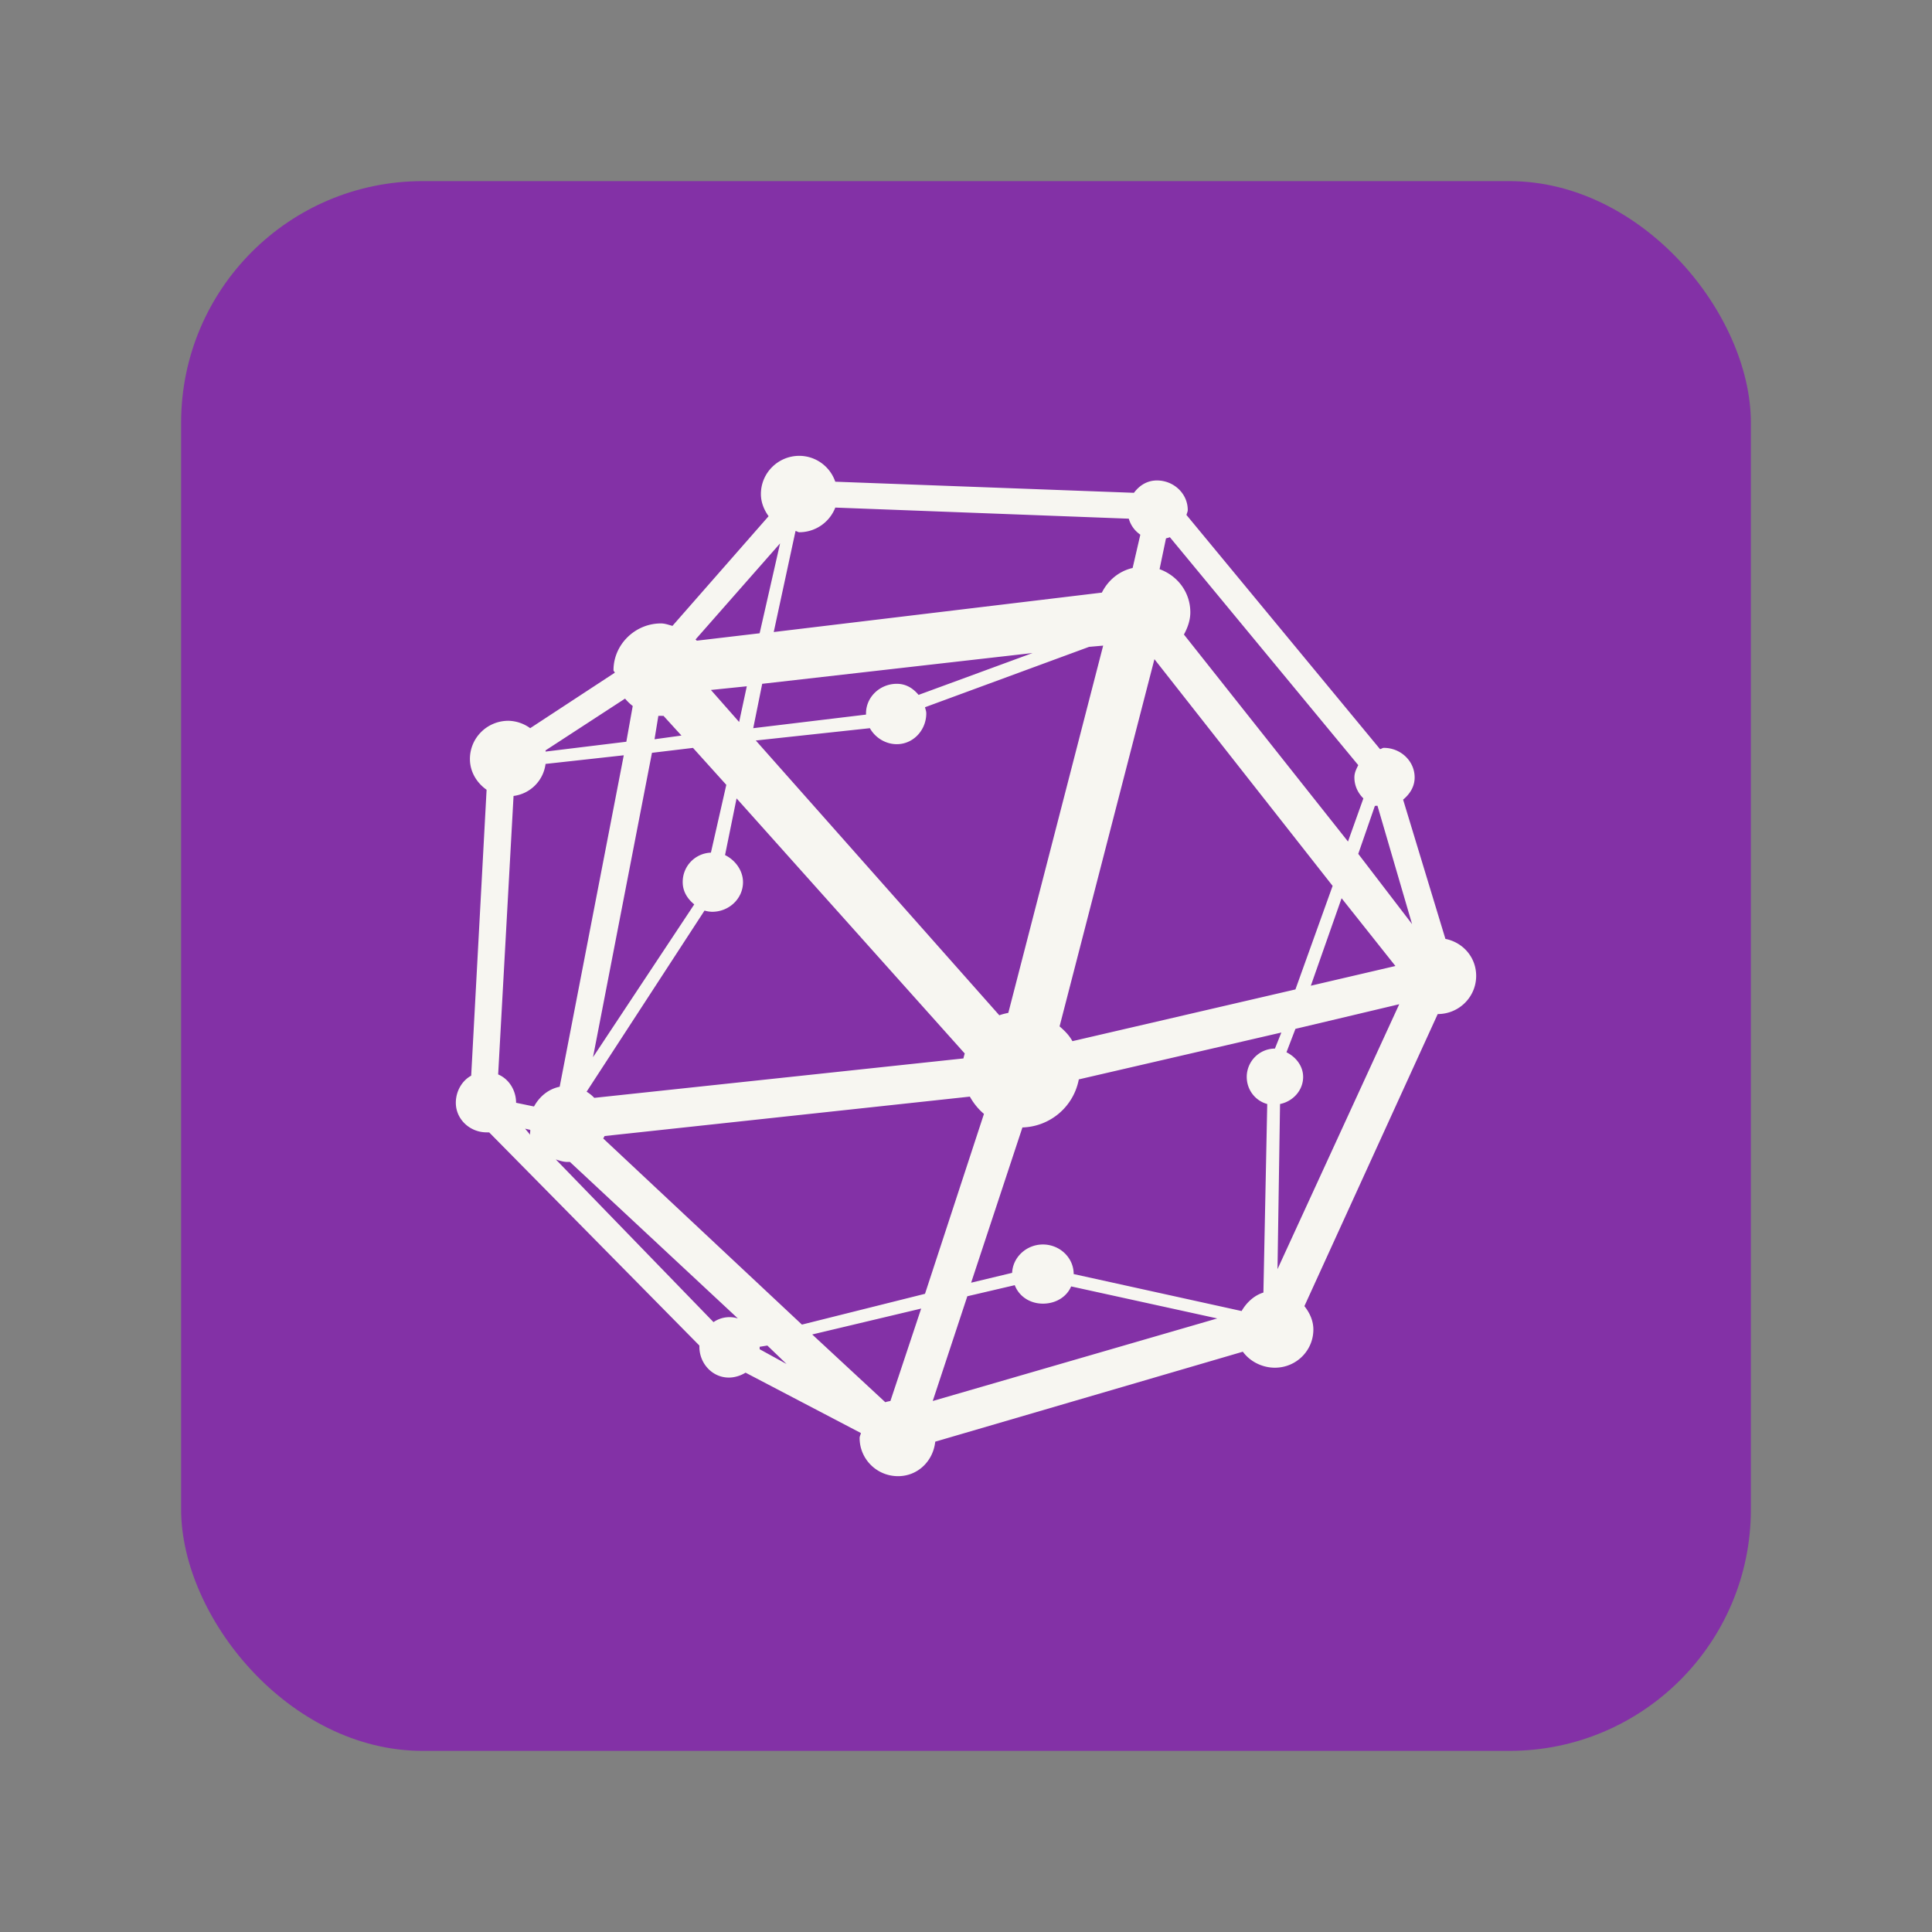 <svg xmlns="http://www.w3.org/2000/svg" width="64" height="64"><rect width="100%" height="100%" fill="#808080" stroke="none"/><rect width="52" height="52" x="6" y="6" fill="#8331a6" rx="8" ry="8"/><path fill="#f8f8f2" d="M26.48 15.1c-.704 0-1.274.566-1.274 1.266 0 .275.105.527.255.734l-3.185 3.633c-.127-.033-.244-.081-.382-.081-.857 0-1.571.7-1.571 1.55 0 .033.04.051.042.083l-2.802 1.837a1.27 1.27 0 0 0-.722-.245c-.704 0-1.274.566-1.274 1.265 0 .426.227.791.552 1.02l-.51 9.471c-.31.169-.509.522-.509.898 0 .548.467.98 1.02.98.028 0 .056.003.084 0l6.964 7.062v.04c0 .549.424 1.021.976 1.021.196 0 .398-.066.553-.163l3.821 2c-.008.057-.042.105-.042.164 0 .699.569 1.265 1.273 1.265.66 0 1.165-.506 1.232-1.143l10.19-2.98c.232.32.635.53 1.062.53.705 0 1.274-.565 1.274-1.265 0-.295-.126-.56-.297-.775l4.416-9.675c.705 0 1.274-.566 1.274-1.265 0-.614-.435-1.109-1.019-1.225l-1.401-4.613c.22-.182.382-.428.382-.735 0-.548-.467-.98-1.02-.98-.046 0-.081.035-.127.042l-6.411-7.756c.009-.053.042-.108.042-.164 0-.548-.467-.98-1.02-.98-.328 0-.581.166-.763.409l-9.894-.368a1.264 1.264 0 0 0-1.189-.857zm1.189 1.714 9.724.368a.96.96 0 0 0 .382.53l-.255 1.103c-.455.105-.816.41-1.019.816l-10.87 1.306.722-3.347c.048.005.078.041.127.041a1.28 1.28 0 0 0 1.19-.816zm11.083.98 6.242 7.552c-.065.132-.128.251-.128.408 0 .274.117.515.298.694l-.51 1.429-5.435-6.858c.12-.218.212-.47.212-.735 0-.665-.423-1.214-1.019-1.429l.213-1.02c.043-.014.086-.02.127-.04zm-12.91.204-.678 2.98-2.081.245c-.012-.015-.03-.026-.042-.04l2.802-3.185zm10.702 3.389-3.142 12.165c-.099.022-.205.045-.298.081l-8.067-9.103 3.779-.408c.17.308.513.53.891.53.553 0 .977-.472.977-1.02 0-.076-.026-.133-.042-.204l5.435-2 .467-.041zm-2.335.244-3.78 1.388c-.183-.218-.413-.367-.722-.367-.552 0-1.019.432-1.019.98v.04l-3.736.45.297-1.47 8.96-1.02zm4.033.205 5.903 7.51-1.232 3.43-7.388 1.714c-.11-.2-.254-.341-.425-.49zm-13.503.898-.254 1.183-.935-1.061 1.19-.122zm-4.033.408c.075.09.16.173.254.245l-.212 1.184-2.675.326c-.003-.013.002-.027 0-.04zm1.104.571c.028.002.055 0 .084 0s.057.002.085 0l.595.653-.892.123.127-.776zm1.146 1.062 1.104 1.224-.51 2.246a.968.968 0 0 0-.934.98c0 .308.16.552.382.734l-3.354 5.062 1.953-10.083zm-2.293.245L18.54 36c-.377.076-.672.329-.85.654l-.594-.123c0-.41-.235-.788-.594-.939l.51-9.225a1.224 1.224 0 0 0 1.06-1.061l2.591-.286zm3.737 1.428 7.558 8.45c-.015.053-.032.11-.043.164l-12.229 1.306a1.22 1.22 0 0 0-.254-.204l3.906-6a.95.95 0 0 0 .255.04c.552 0 1.02-.432 1.02-.98 0-.392-.263-.737-.595-.898l.382-1.878zm21.146.245c.026.008.057-.006.085 0l1.146 3.92-1.783-2.328.552-1.592zm-1.104 3.062L46.225 32l-2.802.653zm1.91 3.51-4.033 8.777.084-5.47c.427-.087.765-.45.765-.898 0-.364-.245-.664-.552-.816l.297-.776 3.44-.816zm-3.906.94-.212.53a.94.94 0 0 0-.934.939c0 .428.282.79.679.898l-.127 6.246c-.312.095-.563.336-.722.612l-5.563-1.225c0-.548-.467-.98-1.019-.98-.538 0-.996.412-1.02.94l-1.358.326 1.699-5.143a1.958 1.958 0 0 0 1.868-1.592l6.709-1.552zm-10.318 2.122c.117.213.281.417.467.572l-1.953 5.96-4.077 1.02-6.581-6.164c.009-.025.034-.056.042-.082l12.102-1.306zm-14.734 1.061.17.041c.008.05-.014.115 0 .164l-.17-.205zm1.02 1.021c.12.038.248.082.381.082h.085l5.563 5.184a.93.93 0 0 0-.807.122l-5.223-5.388zm15.201 4.164c.143.374.507.612.934.612.414 0 .783-.215.934-.571l4.841 1.061-9.426 2.735 1.146-3.47zm-3.1.775-1.019 3.062c-.056.01-.116.022-.17.04l-2.42-2.244zm-5.095 1.225.637.612-.892-.49v-.081z" opacity=".99"/></svg>